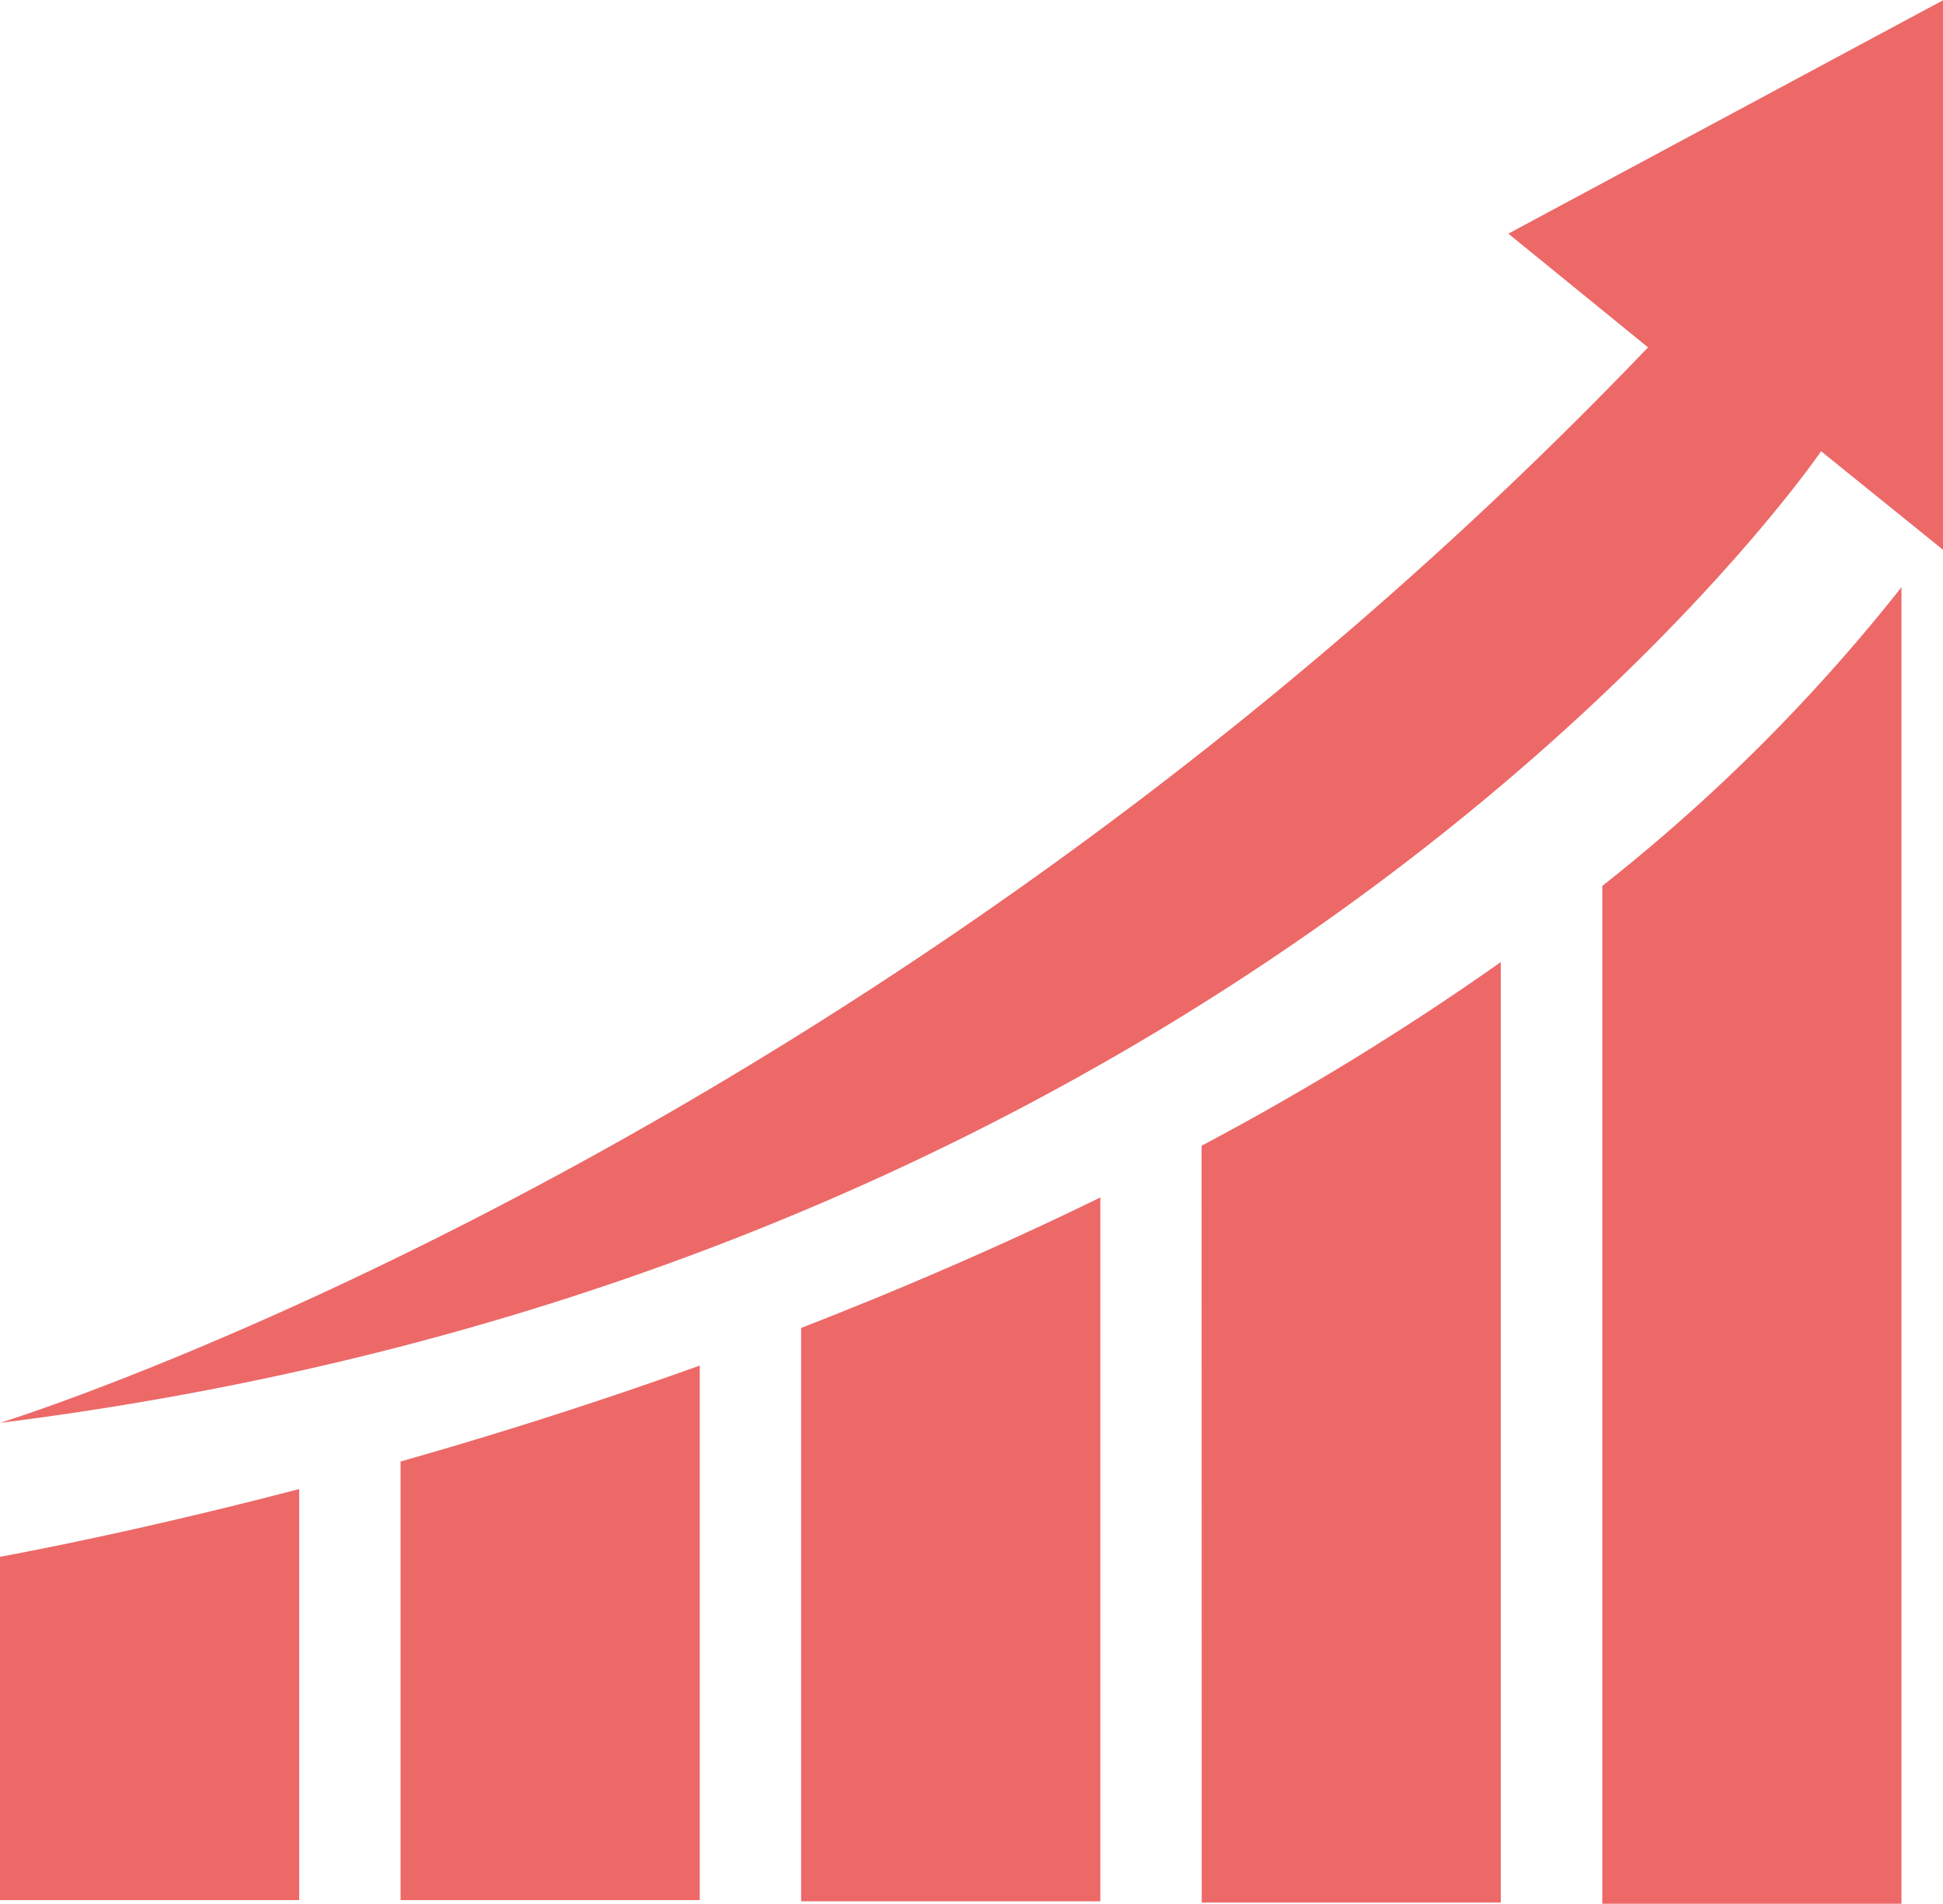 <?xml version="1.0" standalone="no"?><!DOCTYPE svg PUBLIC "-//W3C//DTD SVG 1.1//EN" "http://www.w3.org/Graphics/SVG/1.1/DTD/svg11.dtd"><svg t="1613371392142" class="icon" viewBox="0 0 1045 1024" version="1.1" xmlns="http://www.w3.org/2000/svg" p-id="32760" xmlns:xlink="http://www.w3.org/1999/xlink" width="204.102" height="200"><defs><style type="text/css"></style></defs><path d="M811.227 125.671l75.136 61.168C471.449 620.387 0 765.324 0 765.324 681.766 679.801 979.431 242.708 979.431 242.708l65.836 53.202V0zM861.762 476.503v547.462h160.905V315.844a967.745 967.745 0 0 1-160.905 160.659zM646.321 1023.333H807.156V517.492a1482.465 1482.465 0 0 1-160.905 98.754zM430.881 1022.666h160.905V644.075c-53.974 26.39-108.159 49.658-160.905 70.187zM0 1022h160.905v-221.091c-70.187 18.354-126.653 30.04-160.905 36.462zM215.44 1022h160.905V734.512A2494.203 2494.203 0 0 1 215.44 786.1z" fill="#EC6968" p-id="32761"></path></svg>